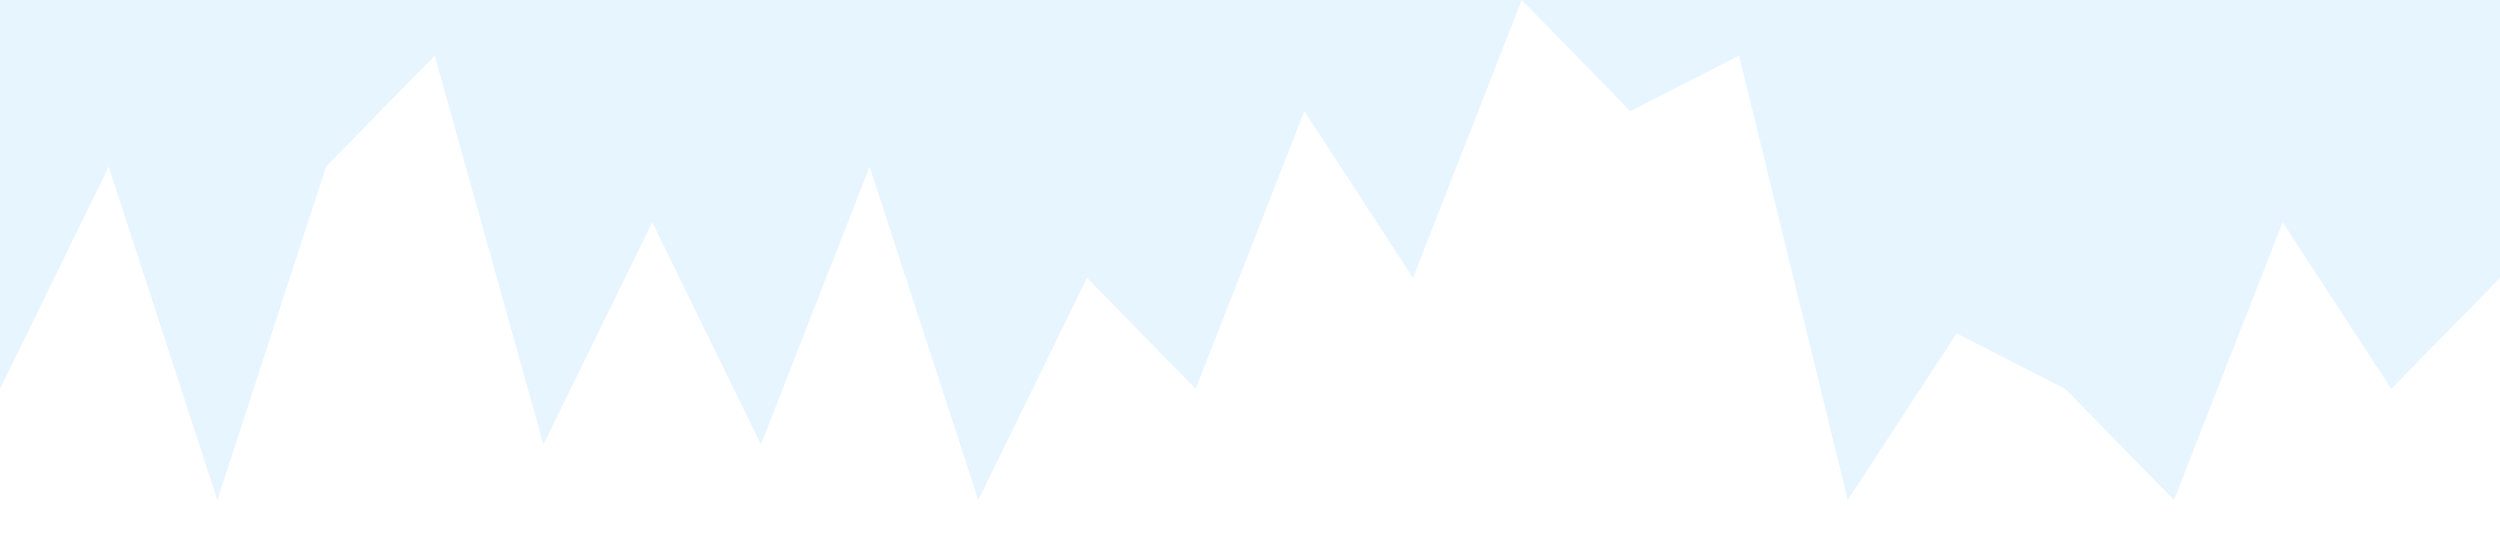 <?xml version="1.0" standalone="no"?><svg xmlns="http://www.w3.org/2000/svg" viewBox="0 0 1440 320"><path fill="#0099ff" fill-opacity="0.1" d="M0,224L62.6,96L125.2,288L187.8,96L250.4,32L313,256L375.7,128L438.3,256L500.9,96L563.5,288L626.1,160L688.7,224L751.3,64L813.9,160L876.5,0L939.1,64L1001.7,32L1064.3,288L1127,192L1189.6,224L1252.2,288L1314.8,128L1377.4,224L1440,160L1440,0L1377.4,0L1314.8,0L1252.2,0L1189.6,0L1127,0L1064.3,0L1001.7,0L939.1,0L876.5,0L813.9,0L751.3,0L688.7,0L626.1,0L563.5,0L500.9,0L438.3,0L375.7,0L313,0L250.4,0L187.8,0L125.2,0L62.6,0L0,0Z"></path></svg>